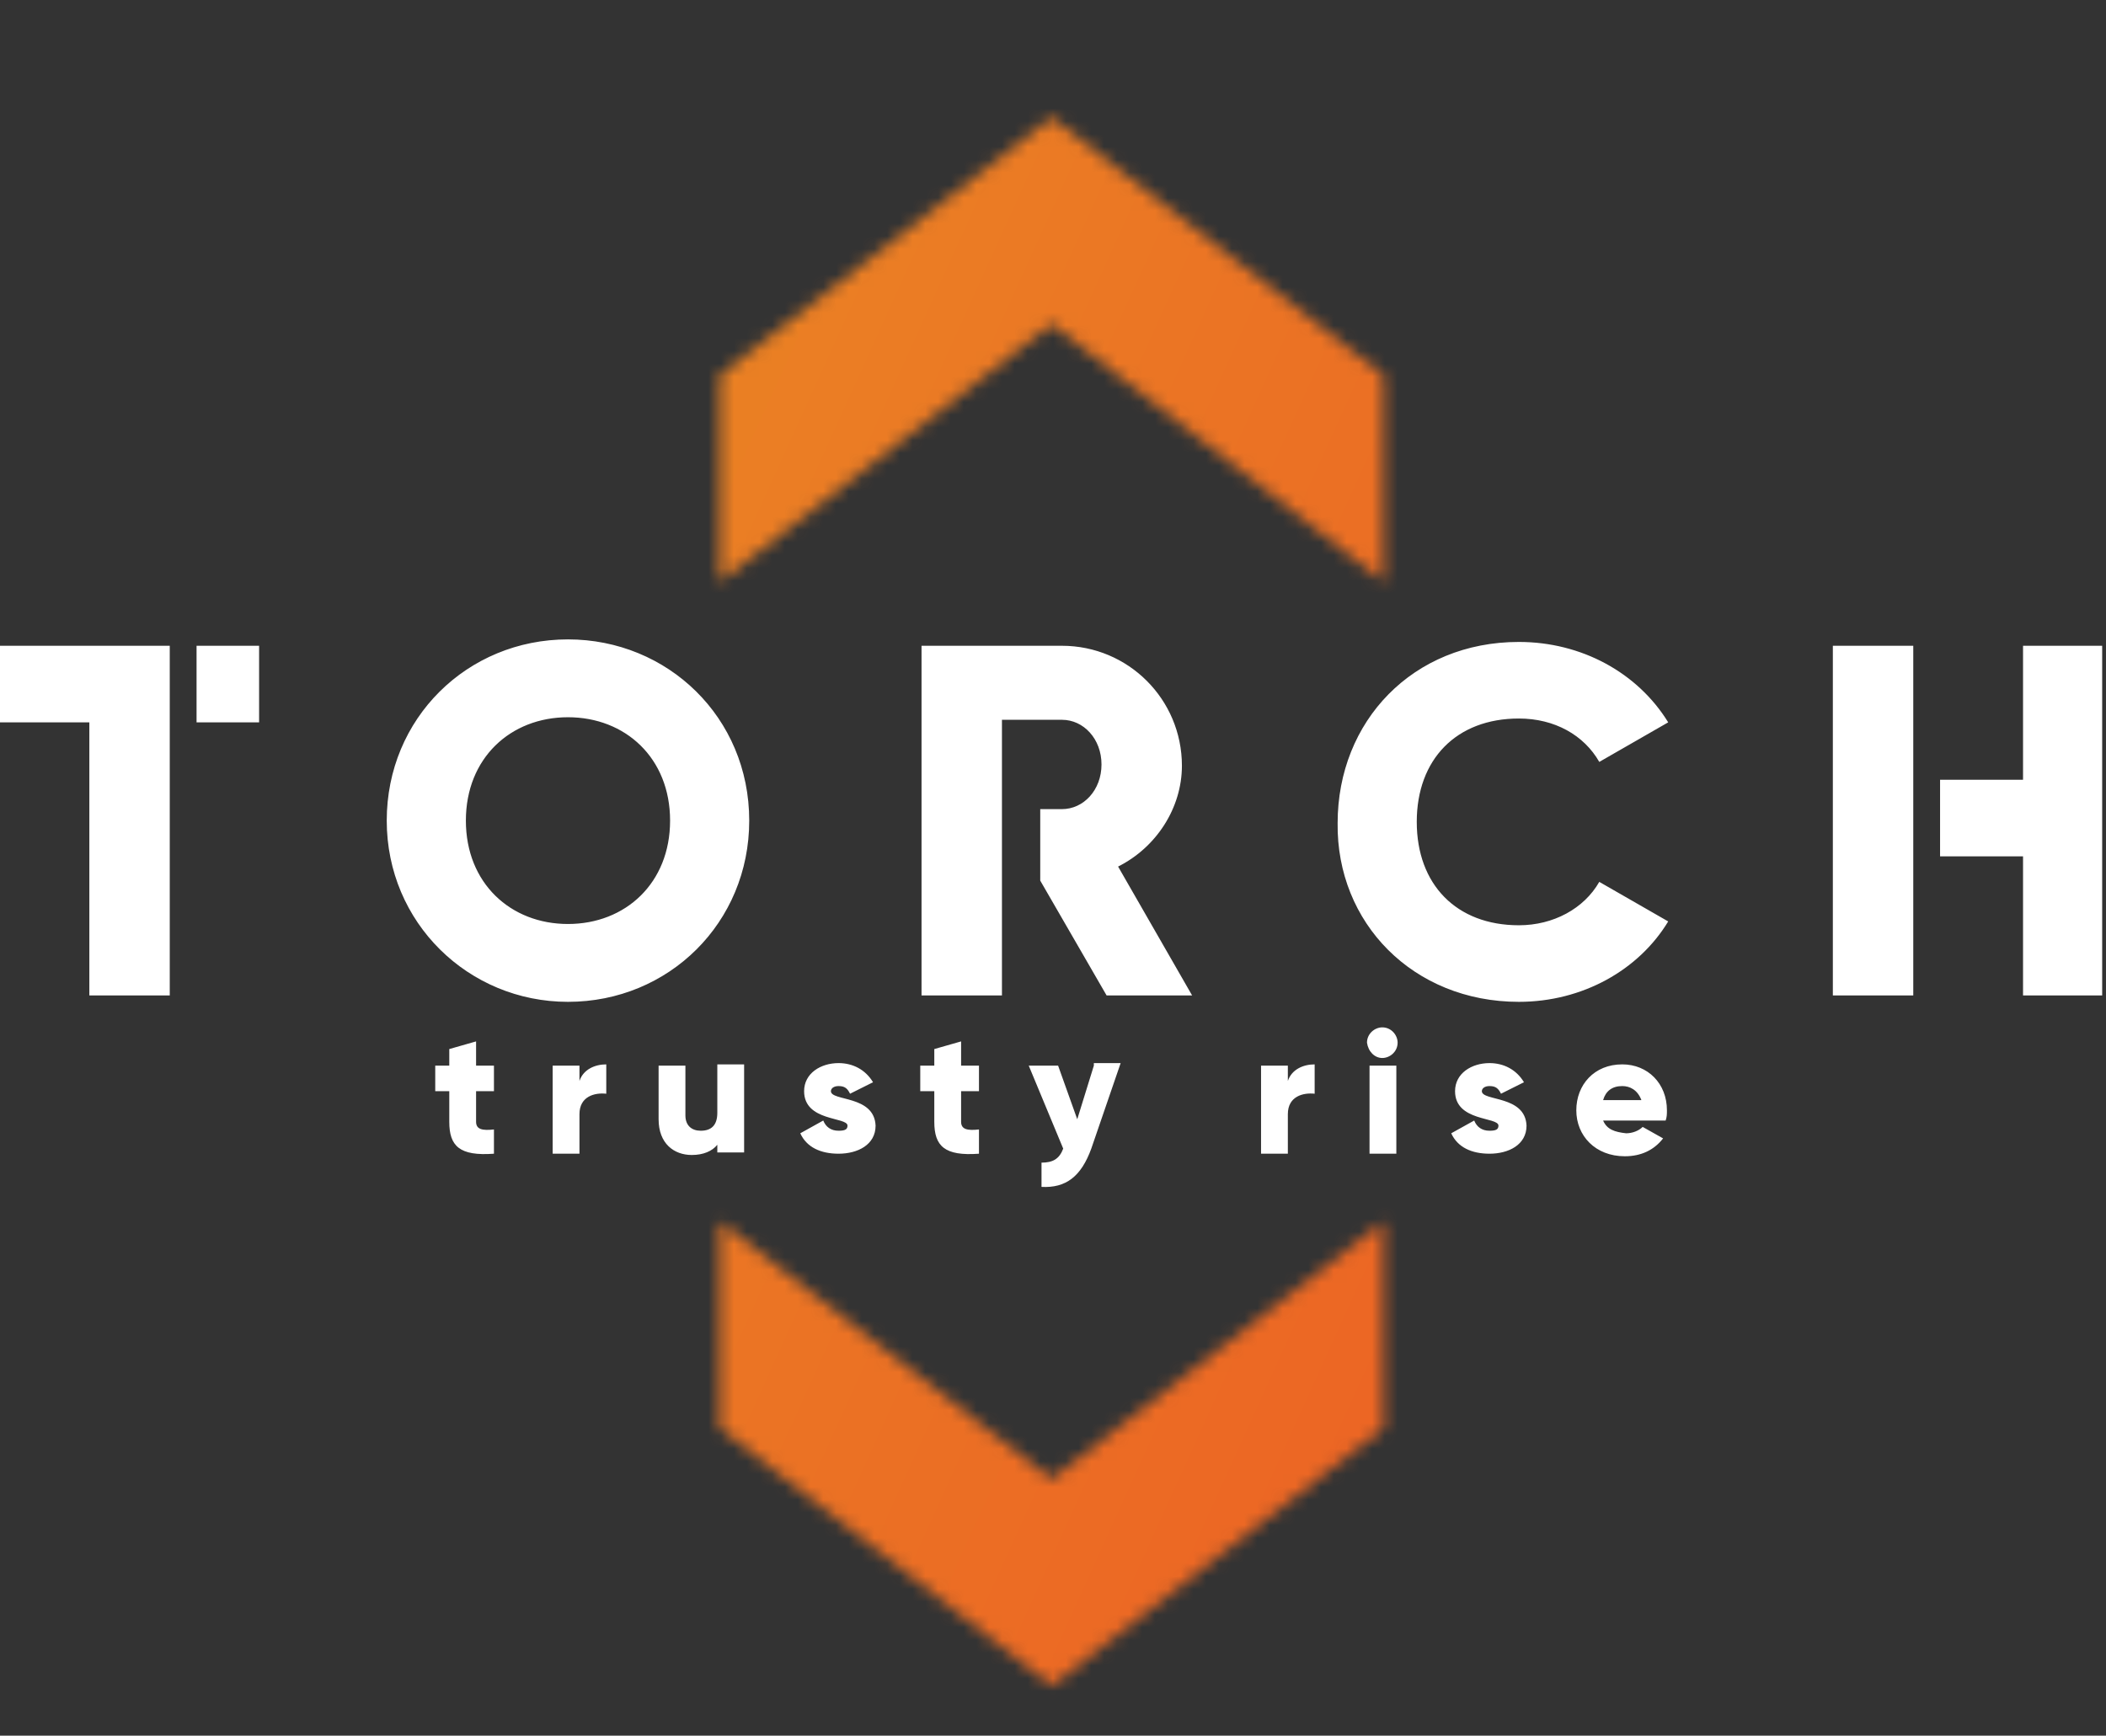 <svg width="165" height="136" viewBox="0 0 165 136" fill="none" xmlns="http://www.w3.org/2000/svg">
<rect x="0" y="0" width="165" height="136" fill="#333333" stroke="none"/>
<g clip-path="url(#clip0_1301_207)">
<mask id="mask0_1301_207" style="mask-type:luminance" maskUnits="userSpaceOnUse" x="56" y="9" width="53" height="124">
<path d="M56.4 111.9L82.4 132.1L108.4 111.9V95.7L82.4 115.9L56.4 95.7V111.9ZM56.4 29.4L82.4 9.2L108.4 29.4V45.6L82.4 25.4L56.4 45.6V29.4Z" fill="white"/>
</mask>
<g mask="url(#mask0_1301_207)">
<path d="M150.1 0H14.5V135.6H150.1V0Z" fill="url(#paint0_linear_1301_207)"/>
</g>
<path d="M85.7 83.5L84.4 87.7L82.9 83.5H80.6L83.3 90C83 90.8 82.5 91.1 81.6 91.1V93C83.5 93.1 84.7 92.2 85.5 90L87.8 83.3H85.7V83.5ZM76.7 85.5V83.5H75.3V81.6L73.2 82.2V83.5H72.1V85.5H73.2V87.9C73.2 89.8 74 90.6 76.7 90.4V88.5C75.8 88.6 75.3 88.5 75.3 87.9V85.5H76.7ZM65.1 85.5C65.1 85.3 65.3 85.1 65.7 85.1C66.2 85.1 66.4 85.3 66.6 85.7L68.4 84.8C67.8 83.8 66.8 83.3 65.7 83.3C64.3 83.3 63 84.1 63 85.5C63 87.9 66.4 87.5 66.4 88.2C66.4 88.5 66.2 88.6 65.7 88.6C65.1 88.6 64.7 88.3 64.5 87.8L62.7 88.8C63.2 89.9 64.3 90.4 65.7 90.4C67.2 90.4 68.6 89.7 68.6 88.2C68.5 85.8 65.1 86.3 65.1 85.5ZM125.6 86.2C125.8 85.5 126.3 85.1 127.1 85.1C127.7 85.1 128.3 85.4 128.6 86.2H125.6ZM125.6 87.8H130.5C130.6 87.5 130.6 87.3 130.6 87C130.6 84.9 129.1 83.4 127.1 83.4C124.9 83.4 123.5 85 123.5 87C123.5 89 125 90.6 127.3 90.6C128.6 90.6 129.6 90.1 130.3 89.2L128.7 88.3C128.4 88.6 127.9 88.8 127.4 88.8C126.5 88.7 125.9 88.5 125.6 87.8ZM116.1 85.5C116.1 85.3 116.3 85.1 116.7 85.1C117.2 85.1 117.4 85.3 117.6 85.7L119.4 84.8C118.8 83.8 117.8 83.3 116.7 83.3C115.3 83.3 114 84.1 114 85.5C114 87.9 117.4 87.5 117.4 88.2C117.4 88.5 117.2 88.6 116.7 88.6C116.1 88.6 115.7 88.3 115.5 87.8L113.7 88.8C114.2 89.9 115.3 90.4 116.7 90.4C118.2 90.4 119.6 89.7 119.6 88.2C119.5 85.8 116.1 86.3 116.1 85.5ZM107.3 90.4H109.4V83.5H107.3V90.4ZM108.3 82.9C108.9 82.9 109.5 82.4 109.5 81.7C109.5 81.1 109 80.5 108.3 80.5C107.7 80.5 107.1 81 107.1 81.7C107.2 82.4 107.7 82.9 108.3 82.9ZM100.9 84.7V83.5H98.8V90.4H100.9V87.3C100.9 85.9 102.1 85.6 103 85.7V83.4C102.1 83.4 101.2 83.8 100.9 84.7ZM56.2 83.5V87.2C56.2 88.2 55.7 88.6 54.9 88.6C54.2 88.6 53.7 88.2 53.7 87.4V83.5H51.6V87.7C51.6 89.6 52.8 90.5 54.2 90.5C55.1 90.5 55.8 90.2 56.2 89.7V90.3H58.3V83.4H56.2V83.5ZM45.4 84.7V83.5H43.3V90.4H45.4V87.3C45.4 85.9 46.6 85.6 47.5 85.7V83.4C46.6 83.4 45.7 83.8 45.4 84.7ZM38.7 85.5V83.5H37.3V81.6L35.2 82.2V83.5H34.1V85.5H35.2V87.9C35.2 89.8 36 90.6 38.7 90.4V88.5C37.8 88.6 37.3 88.5 37.3 87.9V85.5H38.7Z" fill="white"/>
<path d="M149.9 61.1V56.7V50.6H143.6V78H149.9V70.2V67.2V61.1ZM119 78.5C124 78.5 128.4 76 130.7 72.2L125.3 69.1C124.1 71.2 121.7 72.5 119 72.5C114.1 72.5 111 69.3 111 64.4C111 59.5 114.1 56.3 119 56.3C121.8 56.3 124.1 57.6 125.3 59.7L130.7 56.6C128.3 52.7 123.9 50.3 119 50.3C110.7 50.3 104.8 56.5 104.8 64.5C104.7 72.3 110.7 78.5 119 78.5ZM86.7 78H93.4L87.6 67.9C90.6 66.4 92.6 63.3 92.6 60C92.6 54.8 88.4 50.6 83.2 50.6H72.2V78H78.5V72V69V63.5V60.6V56.4H83.2C84.9 56.4 86.3 57.9 86.3 59.9C86.3 61.9 84.9 63.4 83.2 63.4H81.5V69L86.7 78ZM44.5 78.5C52.4 78.5 58.7 72.3 58.7 64.3C58.7 56.2 52.3 50.1 44.5 50.1C36.6 50.1 30.3 56.3 30.3 64.3C30.3 72.3 36.7 78.5 44.5 78.5ZM44.5 72.4C40 72.4 36.5 69.2 36.5 64.3C36.5 59.4 40 56.2 44.5 56.2C49 56.2 52.5 59.4 52.5 64.3C52.5 69.2 49 72.4 44.5 72.4ZM13.3 50.6H0V56.6H7V78H13.3V58.4V56.6V50.6ZM15.4 50.6H20.3V56.6H15.4V50.6ZM158.5 50.6V61.1H152V67.1H158.5V78H164.8V50.6H158.5Z" fill="white"/>
</g>
<defs>
<linearGradient id="paint0_linear_1301_207" x1="26.119" y1="42.306" x2="149.65" y2="98.348" gradientUnits="userSpaceOnUse">
<stop stop-color="#EA8823"/>
<stop offset="0.392" stop-color="#EB7524"/>
<stop offset="0.753" stop-color="#EC6624"/>
<stop offset="1" stop-color="#ED6124"/>
</linearGradient>
<clipPath id="clip0_1301_207">
<rect width="164.7" height="135.6" fill="white"/>
</clipPath>
</defs>
</svg>
